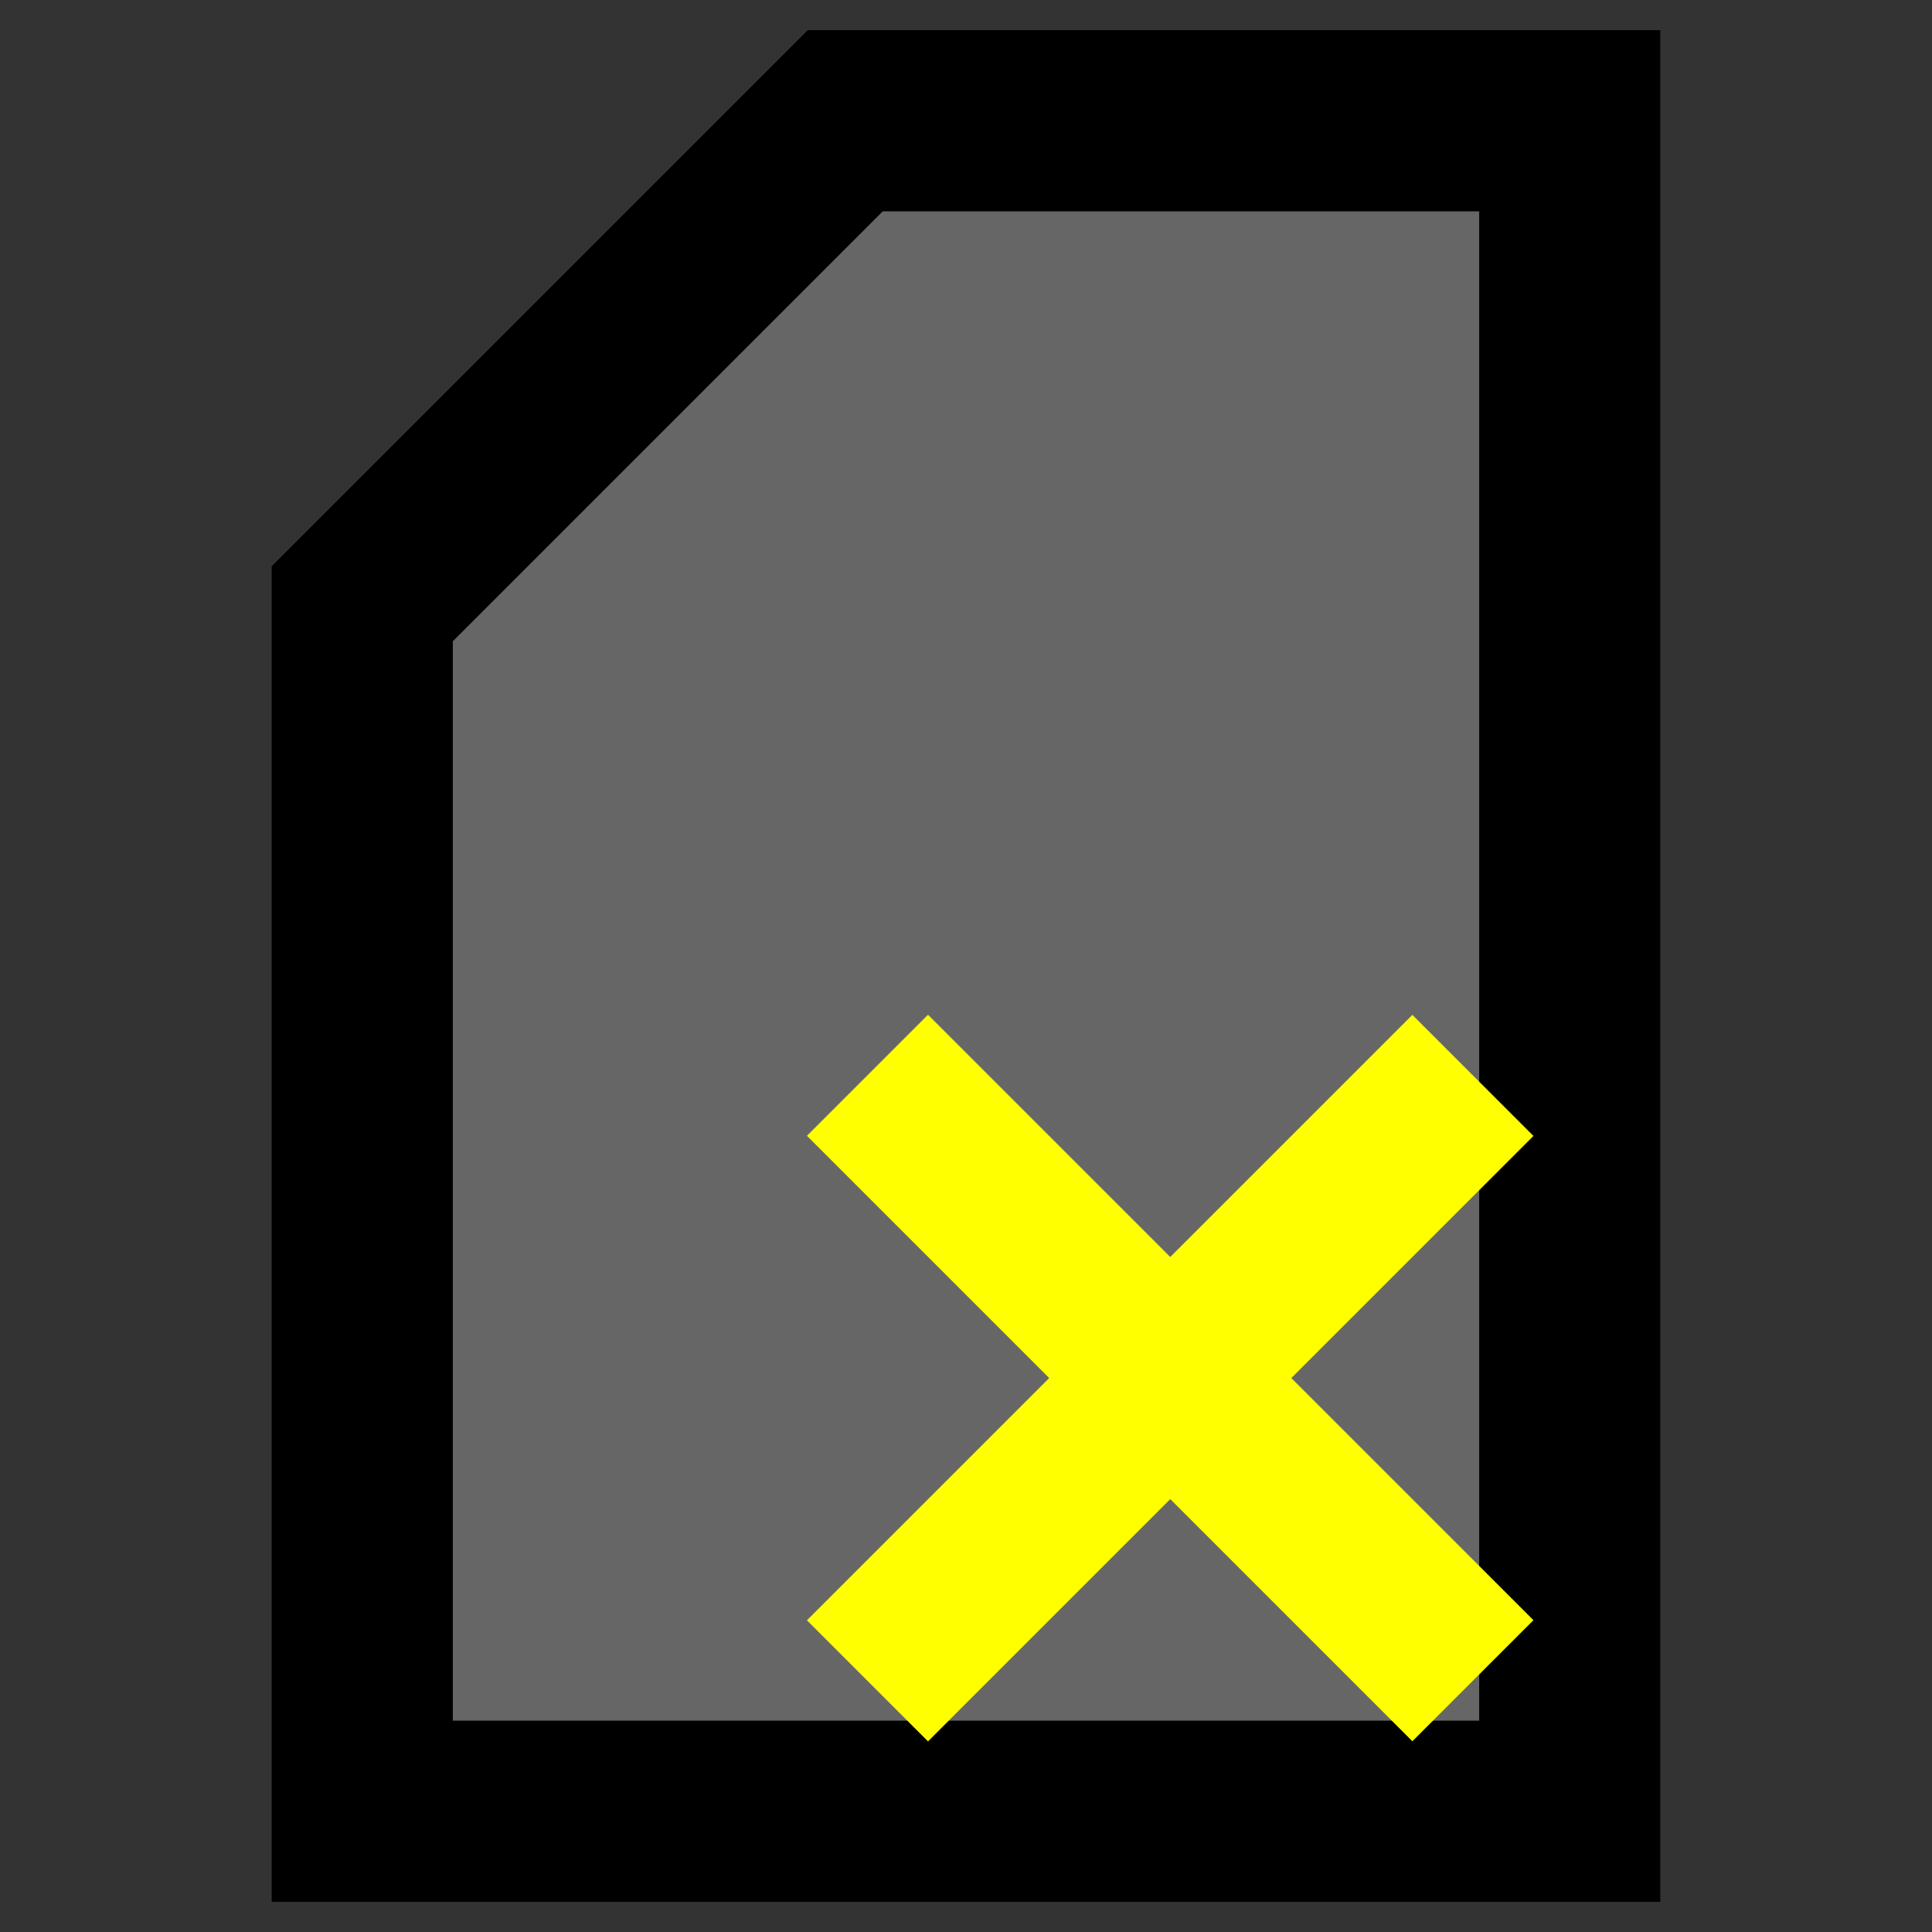 <?xml version="1.0" encoding="UTF-8" standalone="no"?>
<!-- Created with Inkscape (http://www.inkscape.org/) -->

<svg
   xmlns:dc="http://purl.org/dc/elements/1.1/"
   xmlns:cc="http://creativecommons.org/ns#"
   xmlns:rdf="http://www.w3.org/1999/02/22-rdf-syntax-ns#"
   xmlns:svg="http://www.w3.org/2000/svg"
   xmlns="http://www.w3.org/2000/svg"
   xmlns:sodipodi="http://sodipodi.sourceforge.net/DTD/sodipodi-0.dtd"
   xmlns:inkscape="http://www.inkscape.org/namespaces/inkscape"
   width="4.516mm"
   height="4.516mm"
   viewBox="0 0 16 16"
   id="svg4153"
   version="1.1"
   inkscape:version="0.91 r13725"
   sodipodi:docname="CloseFileIcon.svg">
  <rect x="0" y="0" width="16" height="16" fill="#333333" stroke="none"/>
  <defs
     id="defs4155" />
  <sodipodi:namedview
     id="base"
     pagecolor="#ffffff"
     bordercolor="#666666"
     borderopacity="1.0"
     inkscape:pageopacity="0.0"
     inkscape:pageshadow="2"
     inkscape:zoom="7.6216229"
     inkscape:cx="-11.04852"
     inkscape:cy="0.99941772"
     inkscape:document-units="px"
     inkscape:current-layer="layer1"
     showgrid="false"
     inkscape:snap-global="false"
     inkscape:snap-bbox="true"
     inkscape:bbox-paths="true"
     inkscape:bbox-nodes="true"
     inkscape:snap-bbox-edge-midpoints="true"
     inkscape:window-width="1920"
     inkscape:window-height="1125"
     inkscape:window-x="-9"
     inkscape:window-y="-9"
     inkscape:window-maximized="1"
     fit-margin-top="0"
     fit-margin-left="0"
     fit-margin-right="0"
     fit-margin-bottom="0">
    <inkscape:grid
       type="xygrid"
       id="grid4703"
       originx="-343"
       originy="-535.828" />
  </sodipodi:namedview>
  <g
     inkscape:label="Layer 1"
     inkscape:groupmode="layer"
     id="layer1"
     transform="translate(-343,-500.534)">
    <path
       style="fill:#666666;fill-rule:evenodd;stroke:#000000;stroke-width:1.5;stroke-linecap:butt;stroke-linejoin:miter;stroke-miterlimit:4;stroke-dasharray:none;stroke-opacity:1"
       d="m 346,515.534 0,-10 4,-4 6,0 0,14 z"
       id="path4705"
       inkscape:connector-curvature="0"
       sodipodi:nodetypes="cccccc" />
    <g
       id="g4874"
       transform="translate(-1.053,0.172)"
       style="fill:#ffff00" />
    <rect
       style="color:#000000;clip-rule:nonzero;display:inline;overflow:visible;visibility:visible;opacity:1;isolation:auto;mix-blend-mode:normal;color-interpolation:sRGB;color-interpolation-filters:linearRGB;solid-color:#000000;solid-opacity:1;fill:none;fill-opacity:1;fill-rule:evenodd;stroke:none;stroke-width:3.75;stroke-linecap:butt;stroke-linejoin:miter;stroke-miterlimit:4;stroke-dasharray:none;stroke-dashoffset:0;stroke-opacity:1;color-rendering:auto;image-rendering:auto;shape-rendering:auto;text-rendering:auto;enable-background:accumulate"
       id="rect4701"
       width="16"
       height="16"
       x="343"
       y="500.534"
       ry="0.128" />
    <path
       style="fill:none;fill-rule:evenodd;stroke:#ffff00;stroke-width:1.418;stroke-linecap:butt;stroke-linejoin:miter;stroke-miterlimit:4;stroke-dasharray:none;stroke-opacity:1"
       d="m 350.184,514.454 5.014,-5.014"
       id="path4707"
       inkscape:connector-curvature="0" />
    <path
       style="fill:none;fill-rule:evenodd;stroke:#ffff00;stroke-width:1.418;stroke-linecap:butt;stroke-linejoin:miter;stroke-miterlimit:4;stroke-dasharray:none;stroke-opacity:1"
       d="m 350.184,509.439 5.014,5.014"
       id="path4709"
       inkscape:connector-curvature="0" />
  </g>
</svg>
